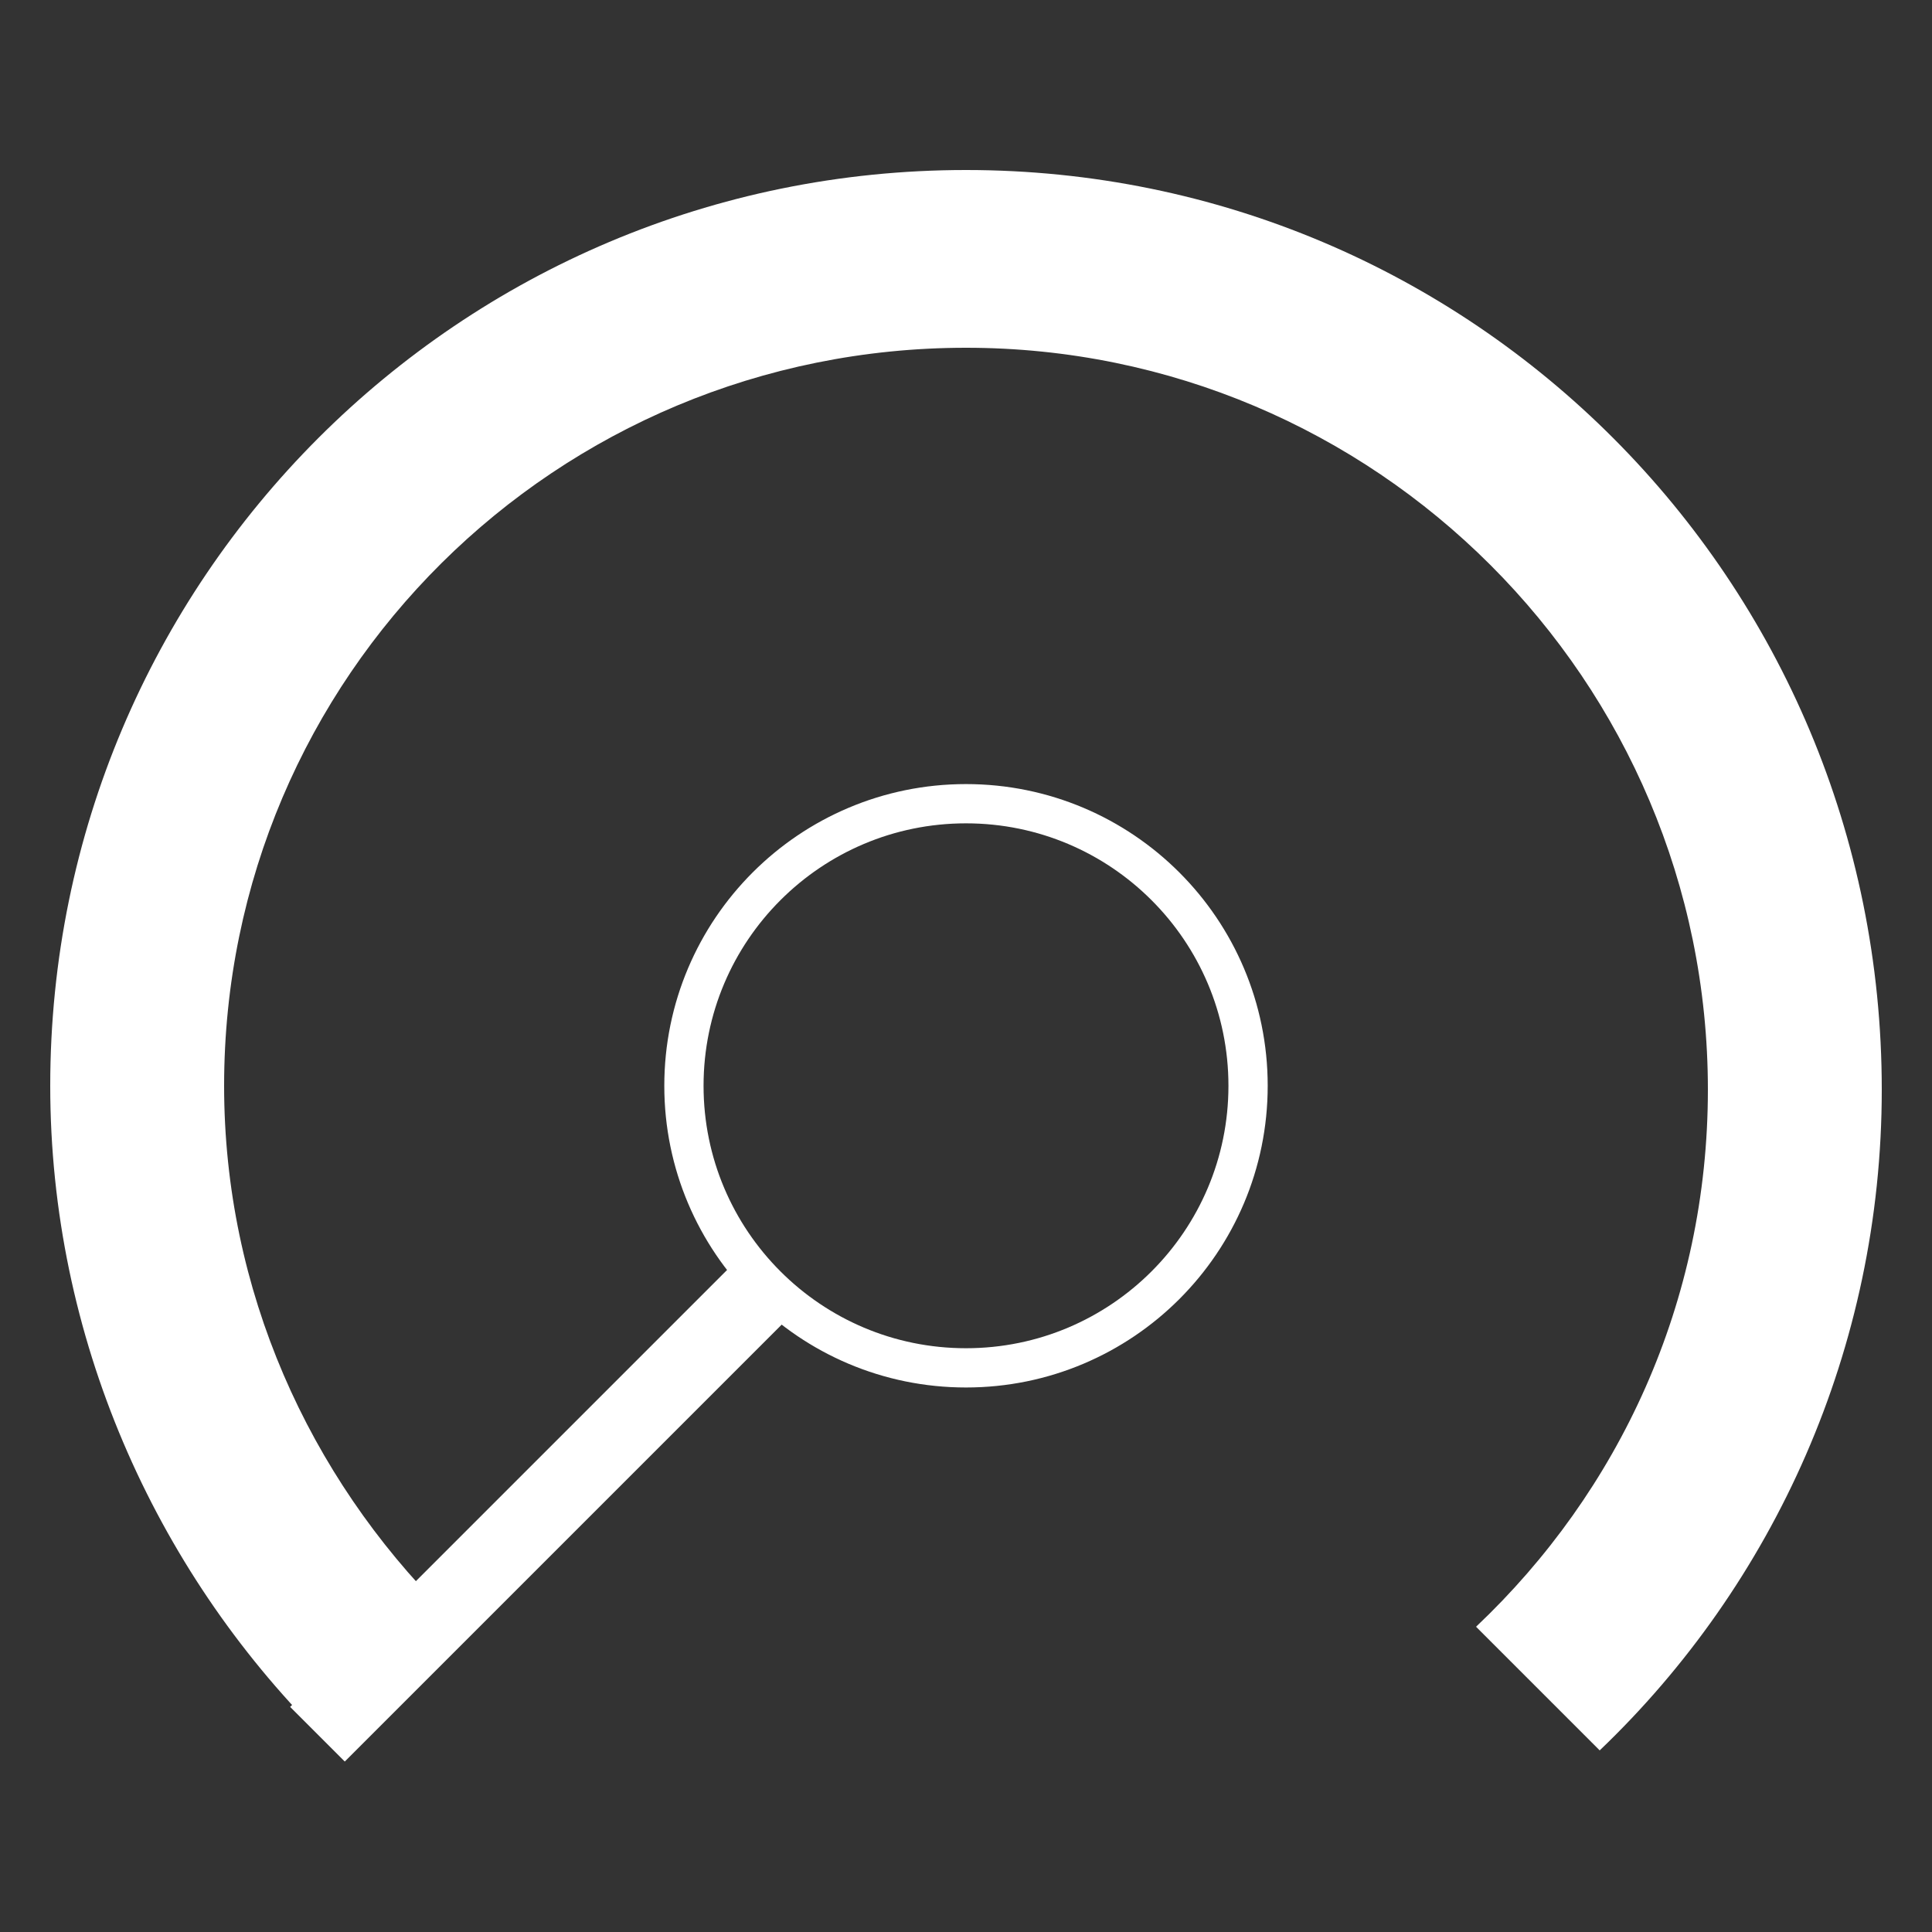 <?xml version="1.0" encoding="utf-8"?>
<!-- Generator: Adobe Illustrator 25.4.1, SVG Export Plug-In . SVG Version: 6.00 Build 0)  -->
<svg version="1.1" id="Layer_1" xmlns="http://www.w3.org/2000/svg" xmlns:xlink="http://www.w3.org/1999/xlink" x="0px" y="0px"
	 viewBox="0 0 50 50" style="enable-background:new 0 0 50 50;" xml:space="preserve">
<rect x="0" y="0" width="50" height="50" fill="#333333" stroke="none"/>
<style type="text/css">
	.st0{fill:none;stroke:#FFFFFF;stroke-width:1.016;stroke-miterlimit:10;}
	.st1{fill:none;}
	.st2{fill:#FFFFFF;}
</style>
<g>
	<circle class="st0" cx="25" cy="28.1" r="7.3"/>
	<path class="st1" d="M44.2,28.1C44.2,17.5,35.6,9,25,9S5.8,17.5,5.8,28.1c0,5.3,2.2,10.1,5.6,13.6l2.5-2.5h21.3l2.9,2.9
		C41.8,38.5,44.2,33.6,44.2,28.1z"/>
	<path class="st2" d="M5.8,28.1C5.8,17.5,14.4,9,25,9s19.2,8.6,19.2,19.2c0,5.5-2.3,10.4-6,13.9l3.2,3.2c4.5-4.3,7.3-10.4,7.3-17.1
		C48.7,15,38.1,4.4,25,4.4S1.3,15,1.3,28.1c0,6.5,2.7,12.5,7,16.8l3.2-3.2C8,38.2,5.8,33.4,5.8,28.1z"/>
	<rect x="5.8" y="38" transform="matrix(0.707 -0.707 0.707 0.707 -23.458 21.409)" class="st2" width="16.6" height="2"/>
</g>
</svg>
